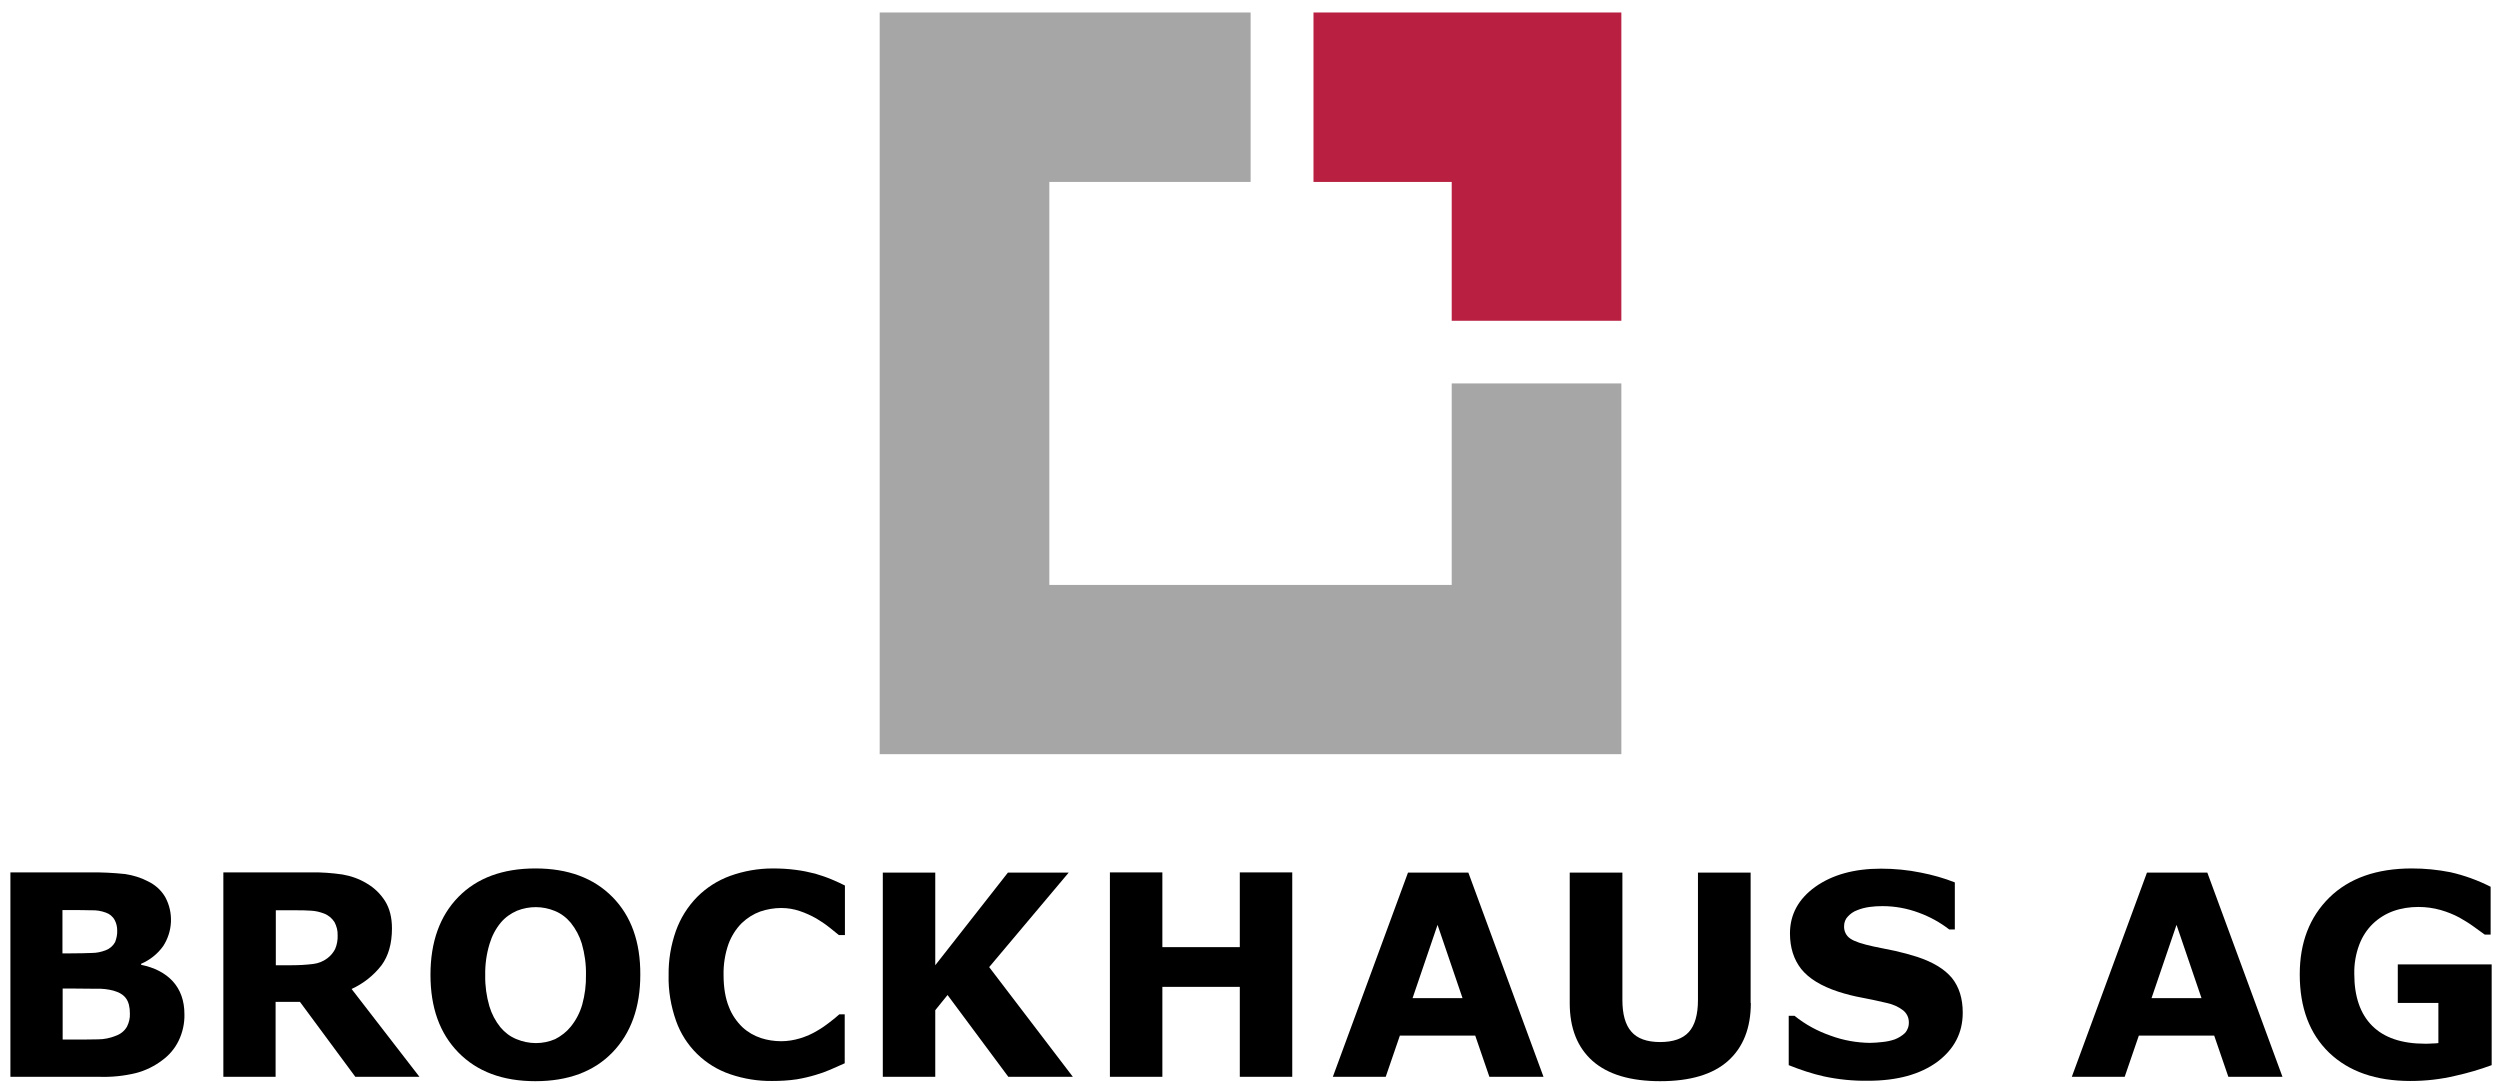 <?xml version="1.0" encoding="utf-8"?>
<!-- Generator: Adobe Illustrator 21.1.0, SVG Export Plug-In . SVG Version: 6.00 Build 0)  -->
<svg version="1.1" id="Ebene_1" xmlns="http://www.w3.org/2000/svg" xmlns:xlink="http://www.w3.org/1999/xlink" x="0px" y="0px"
	 viewBox="0 0 1201 523" style="enable-background:new 0 0 1201 523;" xml:space="preserve">
<style type="text/css">
	.st0{fill:#A6A6A6;}
	.st1{fill:#B81F40;}
</style>
<title>BAG_Logo_RGB</title>
<path d="M88.6,487.3c0.1,4.4-0.9,8.8-2.8,12.7c-1.8,3.7-4.5,6.9-7.8,9.3c-3.8,2.9-8.1,5-12.7,6.2c-5.8,1.4-11.7,2-17.6,1.8H5v-98.2
	h37.9c5.8-0.1,11.6,0.2,17.3,0.8c3.8,0.6,7.5,1.7,10.9,3.5c3.5,1.7,6.4,4.3,8.3,7.6c4,7.4,3.6,16.4-1,23.5
	c-2.7,3.8-6.4,6.7-10.6,8.5v0.5c6.4,1.3,11.5,3.9,15.2,7.9C86.7,475.5,88.6,480.7,88.6,487.3z M56.3,446.9c0-1.7-0.4-3.4-1.2-4.9
	c-0.9-1.7-2.5-3-4.3-3.6c-2.2-0.8-4.5-1.2-6.9-1.1c-2.7-0.1-6.6-0.1-11.5-0.1H30V458h4c4,0,7.4-0.1,10.2-0.2c2.3,0,4.5-0.5,6.6-1.3
	c1.9-0.7,3.5-2.1,4.5-3.9C56,450.7,56.4,448.9,56.3,446.9z M62.4,486.9c0-3.1-0.6-5.5-1.8-7.2s-3.2-3-6.1-3.8
	c-2.7-0.7-5.4-1-8.1-0.9c-3.5,0-7.1-0.1-10.8-0.1h-5.5v24.5h1.8c7.1,0,12.1,0,15.2-0.1c2.9,0,5.8-0.6,8.5-1.7
	c2.3-0.8,4.2-2.3,5.4-4.4C62,491.2,62.5,489.1,62.4,486.9z"/>
<path d="M201.5,517.3h-30.8l-26.6-36h-11.7v36h-25.1v-98.2h42.3c5-0.1,10,0.3,14.9,1c4.1,0.7,8.1,2.1,11.7,4.3
	c3.6,2.1,6.6,5,8.8,8.5s3.3,7.9,3.3,13.1c0,7.3-1.7,13.2-5,17.7c-3.8,4.9-8.7,8.8-14.4,11.4L201.5,517.3z M162.2,449.3
	c0.1-2.2-0.5-4.4-1.5-6.3c-1.2-1.9-3-3.4-5.2-4.2c-1.9-0.7-3.9-1.2-6-1.3c-2.3-0.2-4.9-0.2-7.9-0.2h-9.1v26.4h7.8
	c3.4,0,6.8-0.2,10.1-0.6c2.5-0.3,4.8-1.2,6.8-2.7c1.6-1.2,2.9-2.7,3.8-4.5C161.9,453.8,162.3,451.5,162.2,449.3L162.2,449.3z"/>
<path d="M307.6,468.3c0,15.6-4.5,28.1-13.4,37.3c-8.9,9.2-21.3,13.8-37,13.8s-28-4.6-37-13.8s-13.4-21.6-13.4-37.3
	c0-15.8,4.5-28.3,13.4-37.4s21.3-13.7,37-13.7s28,4.6,37,13.7S307.7,452.5,307.6,468.3z M274.2,493.2c2.5-3.1,4.4-6.7,5.5-10.6
	c1.3-4.7,1.9-9.5,1.8-14.3c0.1-5.1-0.6-10.1-2-15c-1.1-3.6-2.9-7-5.3-10c-2.1-2.5-4.7-4.5-7.7-5.7c-5.8-2.4-12.3-2.4-18.1-0.1
	c-3,1.3-5.7,3.2-7.8,5.7c-2.5,3-4.3,6.5-5.4,10.2c-1.5,4.9-2.2,10-2.1,15.1c-0.1,5.1,0.6,10.1,2,14.9c1.1,3.7,2.9,7.1,5.3,10.1
	c2.1,2.5,4.7,4.5,7.7,5.7c2.9,1.2,6.1,1.9,9.3,1.9c3.2,0,6.3-0.6,9.3-1.9C269.6,497.7,272.2,495.7,274.2,493.2L274.2,493.2z"/>
<path d="M371,519.3c-6.8,0.1-13.6-1-20.1-3.2c-12.2-4.1-21.8-13.5-26.1-25.6c-2.5-7.1-3.8-14.6-3.6-22.1c-0.1-7.2,1.1-14.4,3.5-21.2
	c2.2-6.1,5.6-11.6,10.2-16.3c4.5-4.5,9.8-7.9,15.8-10.1c6.6-2.4,13.6-3.6,20.6-3.6c3.7,0,7.4,0.2,11.1,0.7c3.1,0.4,6.1,1,9.2,1.8
	c2.7,0.8,5.4,1.7,8,2.8c2.4,1,4.5,2,6.3,2.9v23.8H403c-1.2-1-2.8-2.3-4.6-3.7c-2-1.6-4.1-3-6.3-4.3c-2.5-1.4-5.1-2.6-7.8-3.5
	c-2.9-1-5.9-1.5-9-1.5c-3.4,0-6.9,0.6-10.1,1.7c-3.3,1.2-6.3,3.1-8.9,5.6c-2.8,2.8-4.9,6.2-6.3,9.9c-1.7,4.8-2.5,9.9-2.4,15
	c0,6.1,0.9,11.3,2.6,15.4c1.4,3.7,3.7,7,6.5,9.7c2.6,2.4,5.6,4.1,8.9,5.2c3.1,1,6.4,1.5,9.7,1.5c3.1,0,6.1-0.5,9.1-1.4
	c2.9-0.9,5.7-2.1,8.3-3.7c2.1-1.2,4.1-2.6,6-4.1c1.8-1.4,3.4-2.7,4.5-3.7h2.6v23.5c-2.5,1.1-4.8,2.1-7,3.1c-2.3,1-4.6,1.8-7,2.5
	c-3,0.9-6,1.6-9,2.1C378.8,519.1,374.9,519.3,371,519.3z"/>
<path d="M515.4,517.3h-31L455.2,478l-5.9,7.3v32h-25.2v-98.1h25.2v44.5l34.9-44.5h29.2l-38.2,45.4L515.4,517.3z"/>
<path d="M620.8,517.3h-25.2v-43.2h-37.2v43.2h-25.2v-98.2h25.2V455h37.2v-35.9h25.2V517.3z"/>
<path d="M741.5,517.3h-26l-6.8-19.8h-36.2l-6.8,19.8h-25.4l36.1-98.1h29L741.5,517.3z M702.6,479.5l-12-35.2l-12,35.2H702.6
	L702.6,479.5z"/>
<path d="M841.1,481.8c0,12.1-3.7,21.4-11,27.9c-7.3,6.5-18.2,9.7-32.5,9.7s-25.1-3.2-32.5-9.7c-7.3-6.5-11-15.7-11-27.8v-62.7h25.3
	v61.2c0,6.8,1.4,11.9,4.3,15.2c2.8,3.3,7.5,5,13.8,5s10.9-1.6,13.8-4.8c2.9-3.2,4.4-8.3,4.4-15.4v-61.2H841v62.6H841.1z"/>
<path d="M942.9,486.5c0,9.7-4.1,17.5-12.2,23.6c-8.2,6-19.2,9.1-33.3,9.1c-7.1,0.1-14.2-0.6-21.2-2.1c-5.8-1.3-11.4-3.2-16.9-5.4
	V488h2.8c5.2,4.2,11.1,7.4,17.5,9.6c6,2.2,12.3,3.3,18.6,3.4c2,0,4-0.2,6-0.4c2.1-0.2,4.1-0.6,6.1-1.3c1.8-0.7,3.4-1.7,4.8-3
	c1.3-1.4,2-3.3,1.9-5.3c0-2.2-1-4.2-2.7-5.6c-2.3-1.8-5.1-3-8-3.6c-3.7-0.9-7.6-1.7-11.7-2.5c-3.9-0.7-7.8-1.7-11.5-2.9
	c-8.2-2.7-14.1-6.3-17.8-10.9c-3.6-4.6-5.4-10.3-5.4-17.1c0-9.1,4.1-16.6,12.2-22.4c8.2-5.8,18.7-8.7,31.5-8.7
	c6.4,0,12.9,0.6,19.2,1.9c5.6,1.1,11,2.6,16.3,4.7v22.6h-2.7c-4.4-3.4-9.3-6.1-14.5-8c-5.6-2.1-11.5-3.2-17.5-3.2
	c-2.1,0-4.2,0.1-6.3,0.4s-4.1,0.8-6,1.6c-1.7,0.6-3.2,1.7-4.4,3c-1.2,1.2-1.8,2.9-1.8,4.6c-0.1,2.4,1,4.7,3,6
	c2,1.4,5.7,2.6,11.2,3.8l10.3,2.1c3.6,0.8,7.2,1.8,10.7,2.9c7.5,2.5,13,5.8,16.6,10.1C941.2,474.2,942.9,479.7,942.9,486.5z"/>
<path d="M1096.5,517.3h-26l-6.8-19.8h-36.2l-6.8,19.8h-25.4l36.1-98.1h29L1096.5,517.3z M1057.6,479.5l-12-35.2l-12,35.2H1057.6
	L1057.6,479.5z"/>
<path d="M1197,511.7c-5.7,2.1-11.5,3.8-17.4,5.1c-7.1,1.7-14.3,2.5-21.6,2.5c-16.6,0-29.6-4.5-39.1-13.6
	c-9.4-9.1-14.1-21.6-14.1-37.6c0-15.3,4.7-27.5,14.2-36.9c9.5-9.3,22.7-14,39.7-14c6.2,0,12.3,0.6,18.4,1.8c6.7,1.5,13.3,3.9,19.4,7
	v23h-2.8c-1.2-0.9-3-2.2-5.4-3.9c-2.2-1.6-4.5-3-6.8-4.3c-2.8-1.5-5.8-2.7-8.9-3.6c-3.5-1-7.1-1.5-10.8-1.5c-4.1,0-8.2,0.6-12.1,2
	c-3.6,1.3-7,3.4-9.8,6.1c-2.9,2.8-5.1,6.3-6.5,10c-1.7,4.5-2.5,9.3-2.4,14.1c0,10.9,2.9,19.2,8.6,24.9s14.2,8.6,25.4,8.6
	c1,0,2,0,3.2-0.1c1.2,0,2.2-0.1,3.2-0.2v-19.3h-19.5v-18.5h45.1L1197,511.7L1197,511.7z"/>
<polygon class="st0" points="778.9,362.3 422.6,362.3 422.6,6 600.8,6 600.8,87.4 504.1,87.4 504.1,281 697.4,281 697.4,184.2 
	778.9,184.2 "/>
<polygon class="st1" points="697.4,154.1 697.4,87.4 631,87.4 631,6 778.9,6 778.9,154.1 "/>
</svg>
